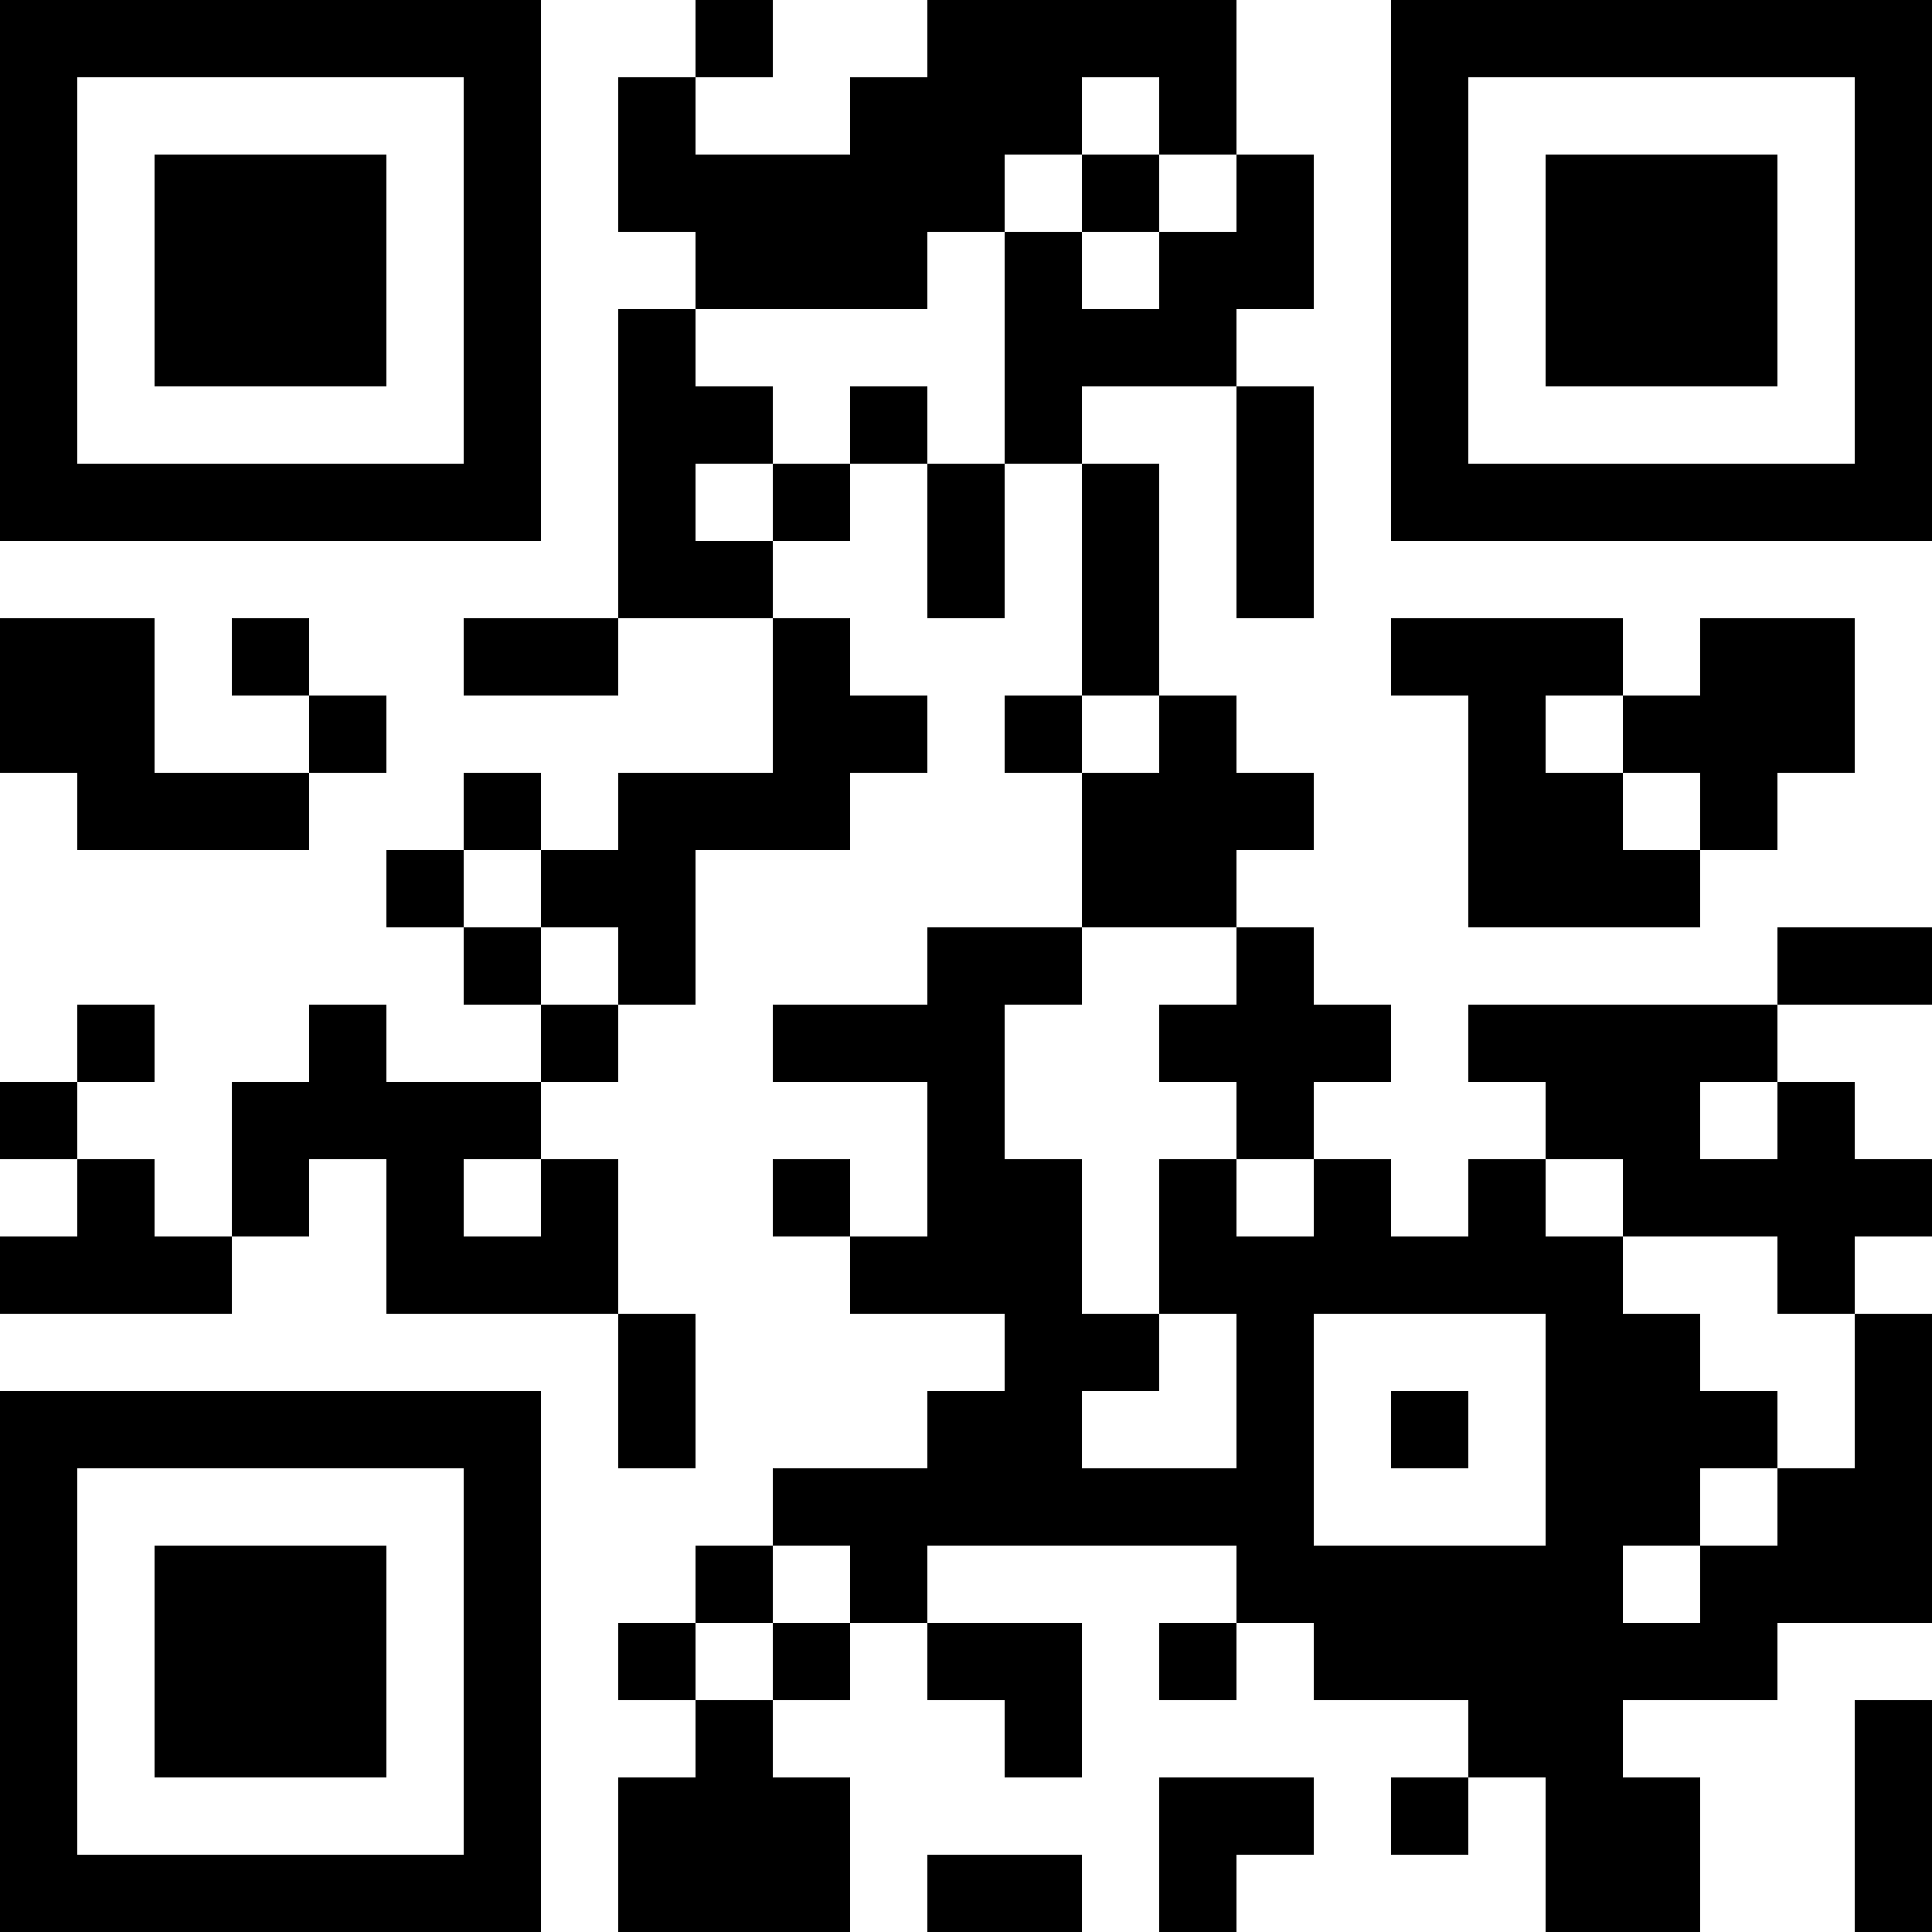<?xml version="1.0" encoding="UTF-8"?>
<svg xmlns="http://www.w3.org/2000/svg" version="1.1" width="300" height="300" viewBox="0 0 300 300"><rect x="0" y="0" width="300" height="300" fill="#ffffff"/><g transform="scale(12)"><g transform="translate(0,0)"><path fill-rule="evenodd" d="M9 0L9 1L8 1L8 3L9 3L9 4L8 4L8 8L6 8L6 9L8 9L8 8L10 8L10 10L8 10L8 11L7 11L7 10L6 10L6 11L5 11L5 12L6 12L6 13L7 13L7 14L5 14L5 13L4 13L4 14L3 14L3 16L2 16L2 15L1 15L1 14L2 14L2 13L1 13L1 14L0 14L0 15L1 15L1 16L0 16L0 17L3 17L3 16L4 16L4 15L5 15L5 17L8 17L8 19L9 19L9 17L8 17L8 15L7 15L7 14L8 14L8 13L9 13L9 11L11 11L11 10L12 10L12 9L11 9L11 8L10 8L10 7L11 7L11 6L12 6L12 8L13 8L13 6L14 6L14 9L13 9L13 10L14 10L14 12L12 12L12 13L10 13L10 14L12 14L12 16L11 16L11 15L10 15L10 16L11 16L11 17L13 17L13 18L12 18L12 19L10 19L10 20L9 20L9 21L8 21L8 22L9 22L9 23L8 23L8 25L11 25L11 23L10 23L10 22L11 22L11 21L12 21L12 22L13 22L13 23L14 23L14 21L12 21L12 20L16 20L16 21L15 21L15 22L16 22L16 21L17 21L17 22L19 22L19 23L18 23L18 24L19 24L19 23L20 23L20 25L22 25L22 23L21 23L21 22L23 22L23 21L25 21L25 17L24 17L24 16L25 16L25 15L24 15L24 14L23 14L23 13L25 13L25 12L23 12L23 13L19 13L19 14L20 14L20 15L19 15L19 16L18 16L18 15L17 15L17 14L18 14L18 13L17 13L17 12L16 12L16 11L17 11L17 10L16 10L16 9L15 9L15 6L14 6L14 5L16 5L16 8L17 8L17 5L16 5L16 4L17 4L17 2L16 2L16 0L12 0L12 1L11 1L11 2L9 2L9 1L10 1L10 0ZM14 1L14 2L13 2L13 3L12 3L12 4L9 4L9 5L10 5L10 6L9 6L9 7L10 7L10 6L11 6L11 5L12 5L12 6L13 6L13 3L14 3L14 4L15 4L15 3L16 3L16 2L15 2L15 1ZM14 2L14 3L15 3L15 2ZM0 8L0 10L1 10L1 11L4 11L4 10L5 10L5 9L4 9L4 8L3 8L3 9L4 9L4 10L2 10L2 8ZM18 8L18 9L19 9L19 12L22 12L22 11L23 11L23 10L24 10L24 8L22 8L22 9L21 9L21 8ZM14 9L14 10L15 10L15 9ZM20 9L20 10L21 10L21 11L22 11L22 10L21 10L21 9ZM6 11L6 12L7 12L7 13L8 13L8 12L7 12L7 11ZM14 12L14 13L13 13L13 15L14 15L14 17L15 17L15 18L14 18L14 19L16 19L16 17L15 17L15 15L16 15L16 16L17 16L17 15L16 15L16 14L15 14L15 13L16 13L16 12ZM22 14L22 15L23 15L23 14ZM6 15L6 16L7 16L7 15ZM20 15L20 16L21 16L21 17L22 17L22 18L23 18L23 19L22 19L22 20L21 20L21 21L22 21L22 20L23 20L23 19L24 19L24 17L23 17L23 16L21 16L21 15ZM17 17L17 20L20 20L20 17ZM18 18L18 19L19 19L19 18ZM10 20L10 21L9 21L9 22L10 22L10 21L11 21L11 20ZM24 22L24 25L25 25L25 22ZM15 23L15 25L16 25L16 24L17 24L17 23ZM12 24L12 25L14 25L14 24ZM0 0L0 7L7 7L7 0ZM1 1L1 6L6 6L6 1ZM2 2L2 5L5 5L5 2ZM18 0L18 7L25 7L25 0ZM19 1L19 6L24 6L24 1ZM20 2L20 5L23 5L23 2ZM0 18L0 25L7 25L7 18ZM1 19L1 24L6 24L6 19ZM2 20L2 23L5 23L5 20Z" fill="#000000"/></g></g></svg>
